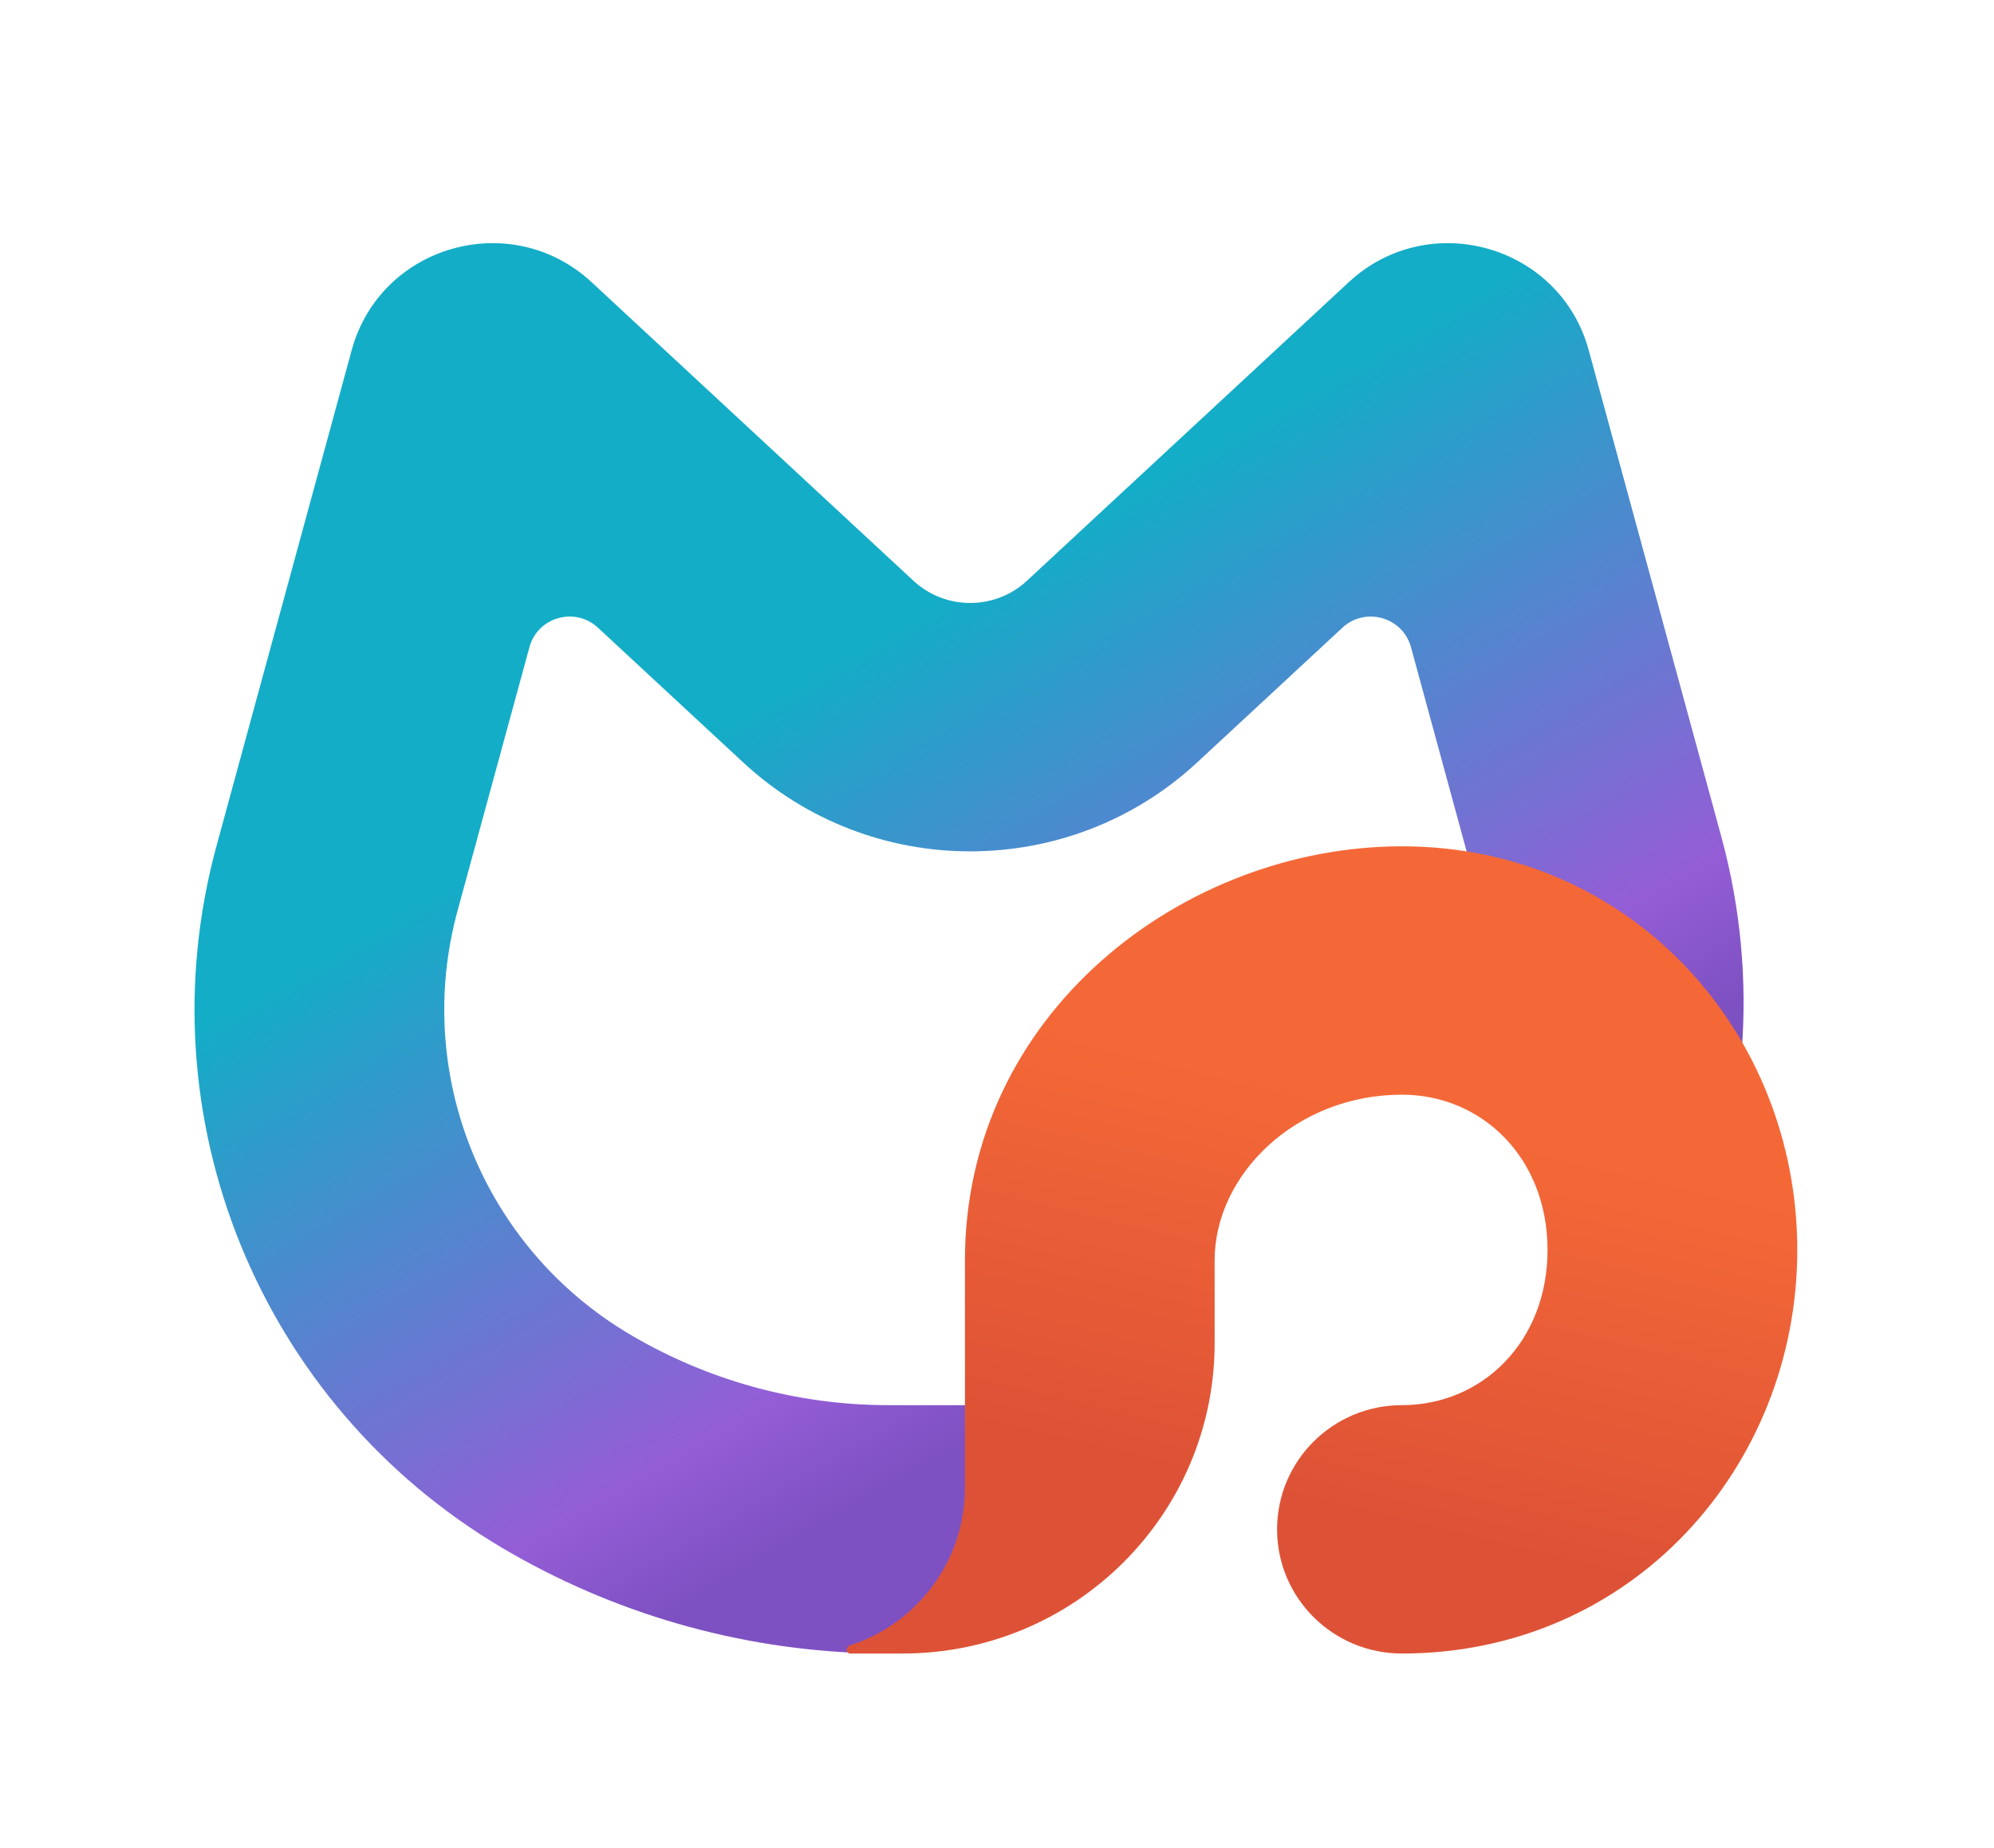 <svg width="41" height="38" viewBox="0 0 41 38" fill="none" xmlns="http://www.w3.org/2000/svg">
<path d="M32.667 7.201C32.076 5.036 29.383 4.272 27.733 5.802L21.116 11.941C20.459 12.551 19.439 12.551 18.781 11.941L12.164 5.802C10.514 4.272 7.821 5.036 7.231 7.201L4.452 17.393C2.931 22.974 5.336 28.878 10.333 31.832C12.595 33.168 15.158 33.91 17.782 33.992C17.855 33.995 17.916 33.936 17.916 33.863C17.916 33.816 17.941 33.773 17.982 33.75L20.816 32.139C20.879 32.103 20.946 32.076 21.015 32.055C22.348 31.644 23.264 30.416 23.264 29.02C23.264 28.87 23.128 28.757 22.979 28.779C22.466 28.855 21.947 28.893 21.425 28.893H18.269C16.399 28.893 14.563 28.391 12.956 27.441C9.941 25.659 8.49 22.097 9.407 18.73L10.886 13.307C11.054 12.688 11.824 12.47 12.295 12.907L15.28 15.676C17.909 18.116 21.988 18.116 24.617 15.676L27.602 12.907C28.073 12.47 28.843 12.688 29.012 13.307L30.438 18.54C30.526 18.862 30.592 19.186 30.638 19.51C30.691 19.878 30.951 20.186 31.302 20.313C32.239 20.653 33.068 21.218 33.72 21.944C34.307 22.598 35.739 22.525 35.809 21.651C35.927 20.186 35.797 18.683 35.393 17.203L32.667 7.201Z" fill="url(#paint0_linear_1_22)"/>
<path d="M24.975 25.914C24.975 24.156 26.642 22.509 28.826 22.509C30.472 22.509 31.82 23.81 31.82 25.701C31.82 27.592 30.472 28.893 28.826 28.893C27.408 28.893 26.259 30.036 26.259 31.447C26.259 32.857 27.408 34 28.826 34C33.559 34 36.955 30.156 36.955 25.701C36.955 21.246 33.559 17.402 28.826 17.402C24.327 17.402 19.841 20.844 19.841 25.914V27.616C19.841 27.619 19.841 27.621 19.841 27.624L19.841 30.595C19.841 32.108 18.849 33.391 17.476 33.834C17.38 33.865 17.387 34 17.488 34H18.558C22.102 34 24.975 31.142 24.975 27.616V25.914Z" fill="url(#paint1_linear_1_22)"/>
<defs>
<linearGradient id="paint0_linear_1_22" x1="17.06" y1="31.227" x2="9.423" y2="18" gradientUnits="userSpaceOnUse">
<stop stop-color="#7E51C2"/>
<stop offset="0.176" stop-color="#945DD6"/>
<stop offset="1" stop-color="#13ADC7"/>
</linearGradient>
<linearGradient id="paint1_linear_1_22" x1="27.319" y1="22.509" x2="25.377" y2="30.582" gradientUnits="userSpaceOnUse">
<stop stop-color="#F46837"/>
<stop offset="1" stop-color="#DD5236"/>
</linearGradient>
</defs>
</svg>

